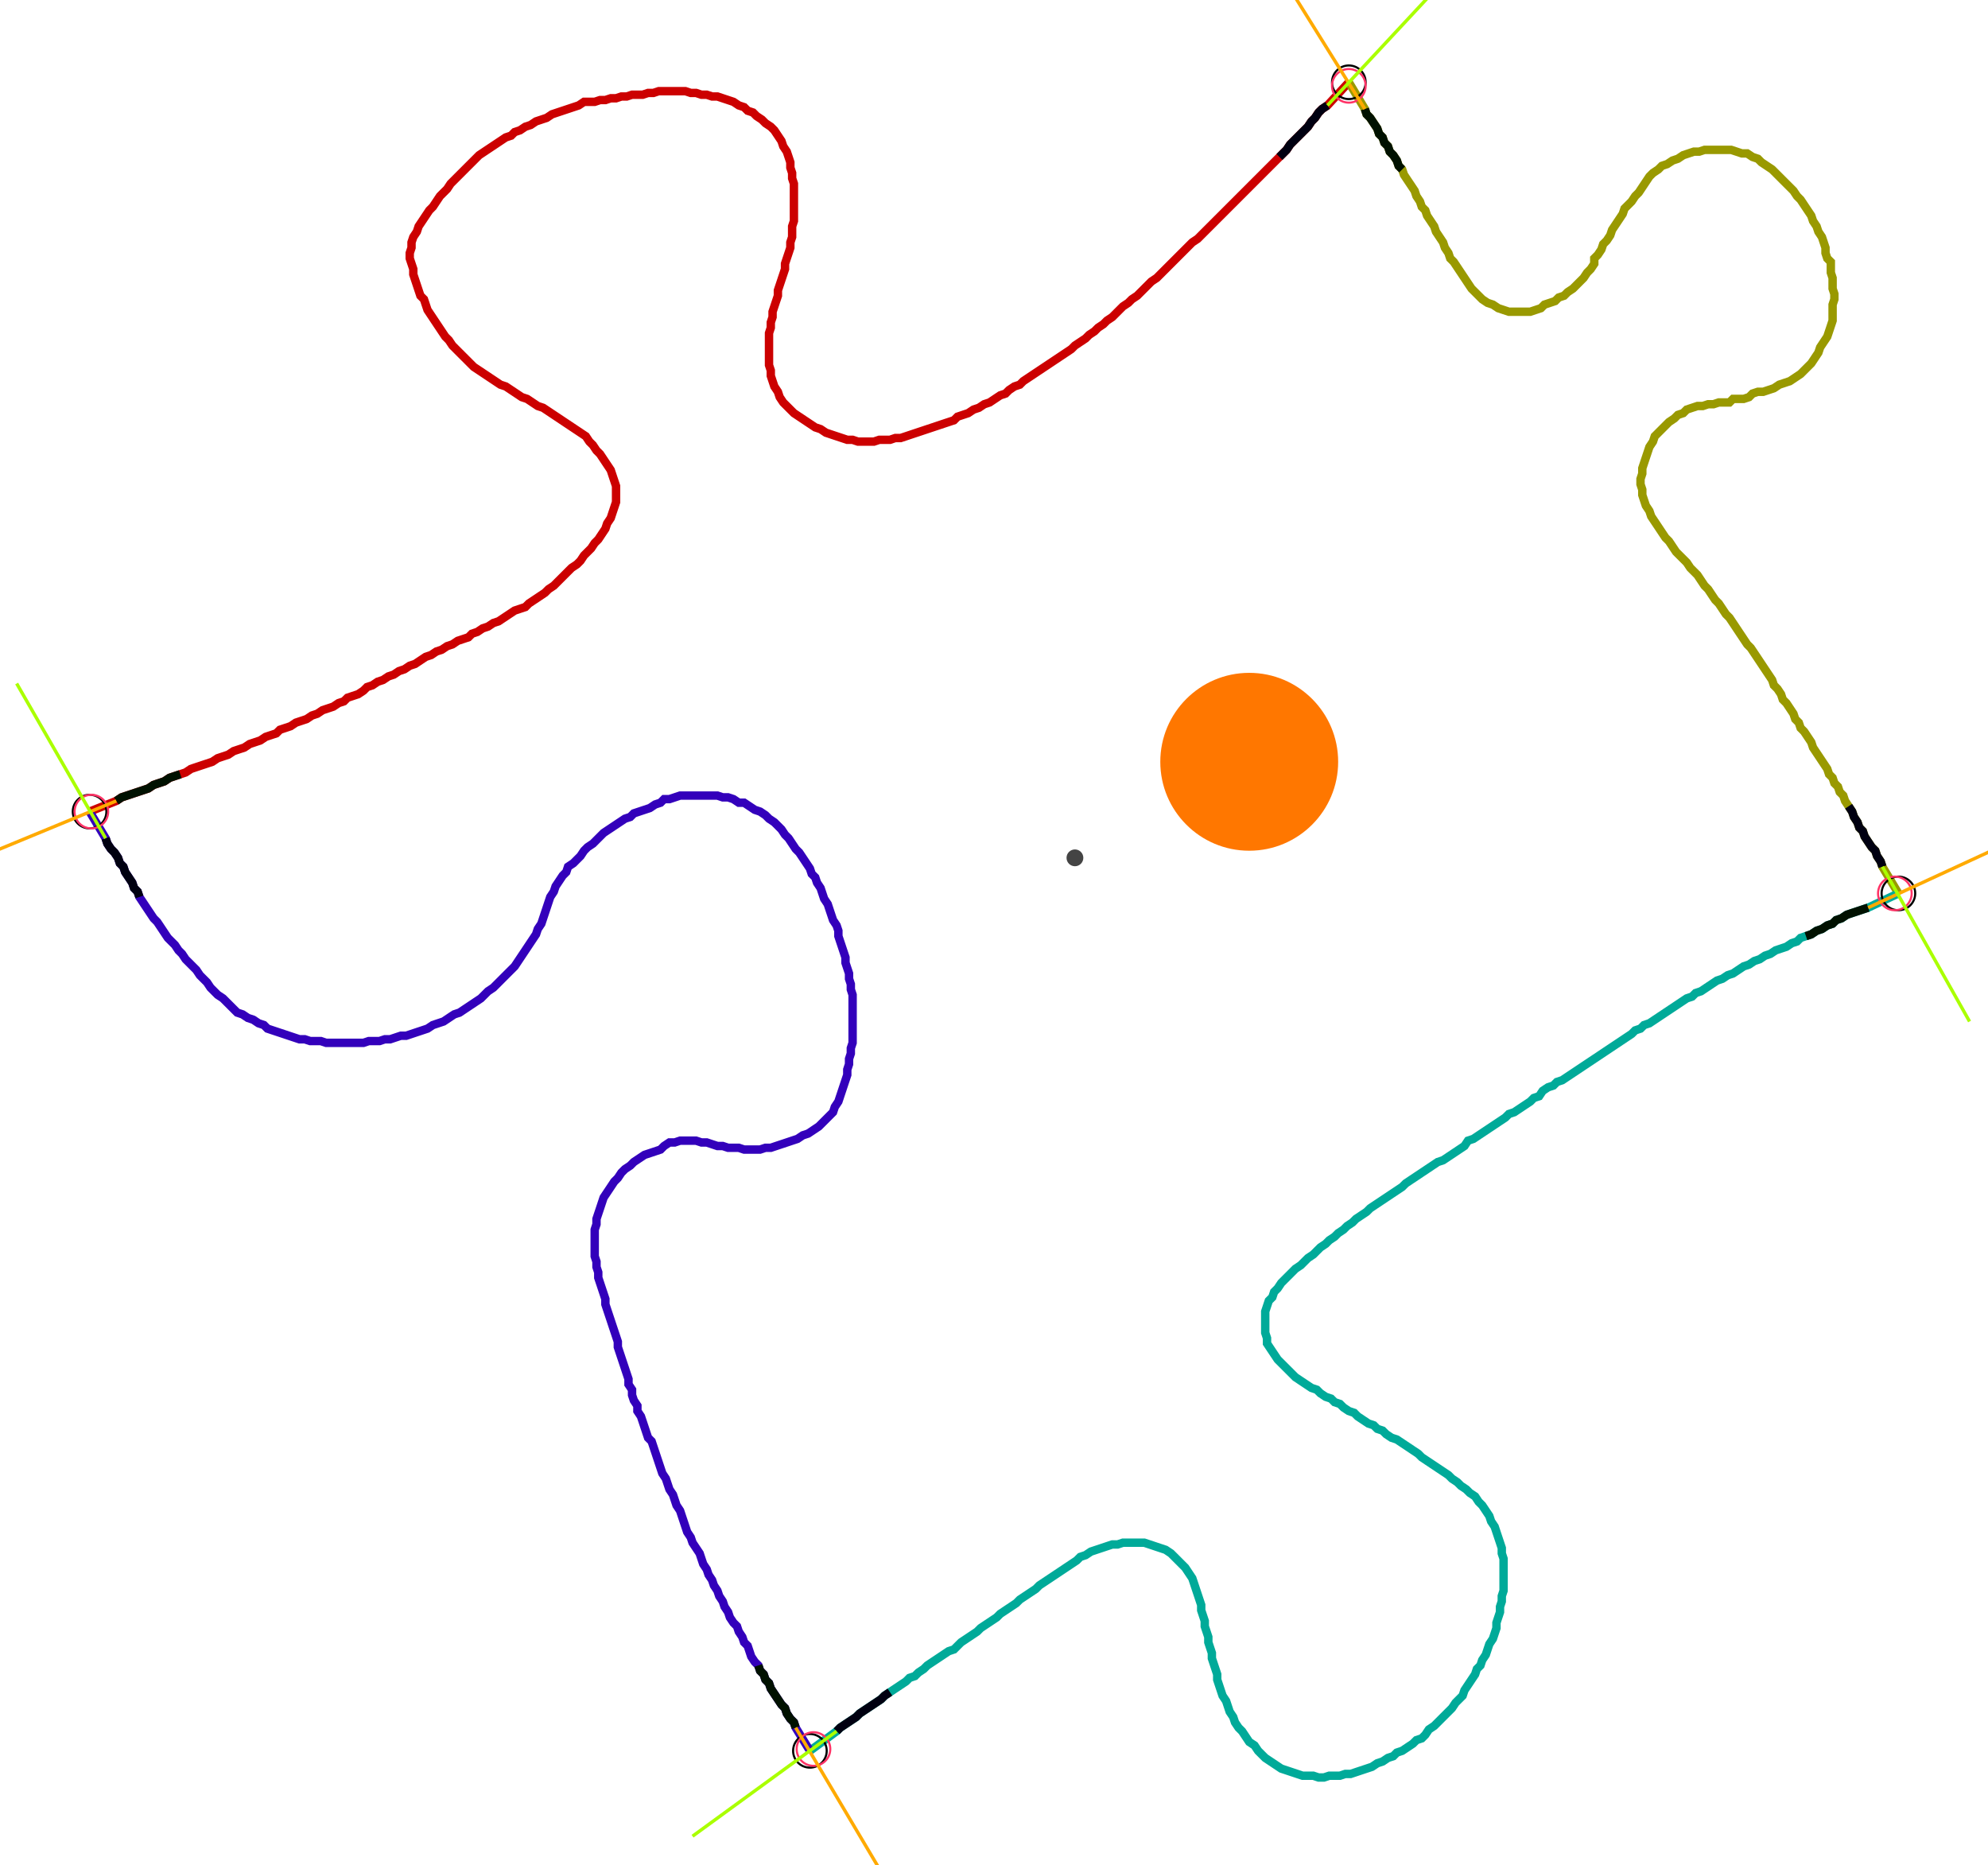 <?xml version="1.0" encoding="UTF-8" standalone="no"?><svg width="645.714" height="605.714" viewBox="-10 -10 235.238 221.905" xmlns="http://www.w3.org/2000/svg" xmlns:xlink="http://www.w3.org/1999/xlink"><polyline points="0.0,86.561 3.175,85.291 3.81,84.868 4.444,84.656 5.079,84.444 5.714,84.233 6.349,84.021 6.984,83.81 7.619,83.386 8.254,83.175 8.889,82.963 9.524,82.54 10.159,82.328 10.794,82.116 11.429,81.905 12.063,81.481 12.698,81.27 13.333,81.058 13.968,80.847 14.603,80.635 15.238,80.212 15.873,80.0 16.508,79.788 17.143,79.365 17.778,79.153 18.413,78.942 19.048,78.519 19.683,78.307 20.317,78.095 20.952,77.672 21.587,77.46 22.222,77.249 22.646,76.825 23.28,76.614 23.915,76.402 24.55,75.979 25.185,75.767 25.82,75.556 26.455,75.132 27.09,74.921 27.725,74.497 28.36,74.286 28.995,74.074 29.63,73.651 30.265,73.439 30.688,73.016 31.323,72.804 31.958,72.593 32.593,72.169 33.016,71.746 33.651,71.534 34.286,71.111 34.921,70.899 35.556,70.476 36.19,70.265 36.825,69.841 37.46,69.63 38.095,69.206 38.73,68.995 39.365,68.571 40.0,68.148 40.635,67.937 41.27,67.513 41.905,67.302 42.54,66.878 43.175,66.667 43.81,66.243 44.444,66.032 45.079,65.82 45.503,65.397 46.138,65.185 46.772,64.762 47.407,64.55 48.042,64.127 48.677,63.915 49.312,63.492 49.947,63.069 50.582,62.646 51.217,62.434 51.852,62.222 52.275,61.799 52.91,61.376 53.545,60.952 54.18,60.529 54.603,60.106 55.238,59.683 55.661,59.259 56.085,58.836 56.508,58.413 56.931,57.989 57.354,57.566 57.989,57.143 58.413,56.72 58.836,56.085 59.259,55.661 59.683,55.238 60.106,54.603 60.529,54.18 60.952,53.545 61.376,52.91 61.587,52.275 62.011,51.64 62.222,51.005 62.434,50.37 62.646,49.735 62.646,49.101 62.646,48.466 62.646,47.831 62.434,47.196 62.222,46.561 62.011,45.926 61.587,45.291 61.164,44.656 60.741,44.021 60.317,43.598 59.894,42.963 59.471,42.54 59.048,41.905 58.413,41.481 57.778,41.058 57.143,40.635 56.508,40.212 55.873,39.788 55.238,39.365 54.603,38.942 53.968,38.519 53.333,38.307 52.698,37.884 52.063,37.46 51.429,37.249 50.794,36.825 50.159,36.402 49.524,35.979 48.889,35.767 48.254,35.344 47.619,34.921 46.984,34.497 46.349,34.074 45.714,33.651 45.291,33.228 44.868,32.804 44.444,32.381 44.021,31.958 43.598,31.534 43.175,31.111 42.751,30.476 42.328,30.053 41.905,29.418 41.481,28.783 41.058,28.148 40.635,27.513 40.212,26.878 40.0,26.243 39.788,25.608 39.365,25.185 39.153,24.55 38.942,23.915 38.73,23.28 38.519,22.646 38.519,22.011 38.307,21.376 38.095,20.741 38.095,20.106 38.307,19.471 38.307,18.836 38.519,18.201 38.942,17.566 39.153,16.931 39.577,16.296 40.0,15.661 40.423,15.026 40.847,14.603 41.27,13.968 41.693,13.333 42.116,12.91 42.54,12.487 42.963,11.852 43.386,11.429 43.81,11.005 44.233,10.582 44.656,10.159 45.079,9.735 45.503,9.312 45.926,8.889 46.349,8.466 46.984,8.042 47.619,7.619 48.254,7.196 48.889,6.772 49.524,6.349 50.159,6.138 50.582,5.714 51.217,5.503 51.852,5.079 52.487,4.868 53.122,4.444 53.757,4.233 54.392,4.021 55.026,3.598 55.661,3.386 56.296,3.175 56.931,2.963 57.566,2.751 58.201,2.54 58.836,2.116 59.471,2.116 60.106,2.116 60.741,1.905 61.376,1.905 62.011,1.693 62.646,1.693 63.28,1.481 63.915,1.481 64.55,1.27 65.185,1.27 65.82,1.27 66.455,1.058 67.09,1.058 67.725,0.847 68.36,0.847 68.995,0.847 69.63,0.847 70.265,0.847 70.899,0.847 71.534,1.058 72.169,1.058 72.804,1.27 73.439,1.27 74.074,1.481 74.709,1.481 75.344,1.693 75.979,1.905 76.614,2.116 77.249,2.54 77.884,2.751 78.307,3.175 78.942,3.386 79.365,3.81 80.0,4.233 80.423,4.656 81.058,5.079 81.481,5.503 81.905,6.138 82.328,6.772 82.54,7.407 82.963,8.042 83.175,8.677 83.386,9.312 83.386,9.947 83.598,10.582 83.598,11.217 83.81,11.852 83.81,12.487 83.81,13.122 83.81,13.757 83.81,14.392 83.81,15.026 83.81,15.661 83.81,16.296 83.598,16.931 83.598,17.566 83.598,18.201 83.386,18.836 83.386,19.471 83.175,20.106 82.963,20.741 82.751,21.376 82.751,22.011 82.54,22.646 82.328,23.28 82.116,23.915 81.905,24.55 81.905,25.185 81.693,25.82 81.481,26.455 81.27,27.09 81.27,27.725 81.058,28.36 81.058,28.995 80.847,29.63 80.847,30.265 80.847,30.899 80.847,31.534 80.847,32.169 80.847,32.804 80.847,33.439 81.058,34.074 81.058,34.709 81.27,35.344 81.481,35.979 81.905,36.614 82.116,37.249 82.54,37.884 82.963,38.307 83.386,38.73 83.81,39.153 84.444,39.577 85.079,40.0 85.714,40.423 86.349,40.847 86.984,41.058 87.619,41.481 88.254,41.693 88.889,41.905 89.524,42.116 90.159,42.328 90.794,42.328 91.429,42.54 92.063,42.54 92.698,42.54 93.333,42.54 93.968,42.328 94.603,42.328 95.238,42.328 95.873,42.116 96.508,42.116 97.143,41.905 97.778,41.693 98.413,41.481 99.048,41.27 99.683,41.058 100.317,40.847 100.952,40.635 101.587,40.423 102.222,40.212 102.857,40.0 103.28,39.577 103.915,39.365 104.55,39.153 105.185,38.73 105.82,38.519 106.455,38.095 107.09,37.884 107.725,37.46 108.36,37.037 108.995,36.825 109.418,36.402 110.053,35.979 110.688,35.767 111.111,35.344 111.746,34.921 112.381,34.497 113.016,34.074 113.651,33.651 114.286,33.228 114.921,32.804 115.556,32.381 116.19,31.958 116.825,31.534 117.249,31.111 117.884,30.688 118.519,30.265 118.942,29.841 119.577,29.418 120,28.995 120.635,28.571 121.058,28.148 121.693,27.725 122.116,27.302 122.54,26.878 122.963,26.455 123.598,26.032 124.021,25.608 124.656,25.185 125.079,24.762 125.503,24.339 125.926,23.915 126.349,23.492 126.984,23.069 127.407,22.646 127.831,22.222 128.254,21.799 128.677,21.376 129.101,20.952 129.524,20.529 129.947,20.106 130.37,19.683 130.794,19.259 131.217,18.836 131.852,18.413 132.275,17.989 132.698,17.566 133.122,17.143 133.545,16.72 133.968,16.296 134.392,15.873 134.815,15.45 135.238,15.026 135.661,14.603 136.085,14.18 136.508,13.757 136.931,13.333 137.354,12.91 137.778,12.487 138.201,12.063 138.624,11.64 139.048,11.217 139.471,10.794 139.894,10.37 140.317,9.947 140.741,9.524 141.164,9.101 141.587,8.677 142.011,8.254 142.434,7.831 142.857,7.196 143.28,6.772 143.704,6.349 144.127,5.926 144.55,5.503 144.974,5.079 145.397,4.444 145.82,4.021 146.243,3.386 146.667,2.963 147.302,2.54 149.841,-0.212" style="fill:none; stroke:#cc0000; stroke-width:1.0"  /><polyline points="149.841,-0.212 151.746,2.963 151.958,3.598 152.381,4.021 152.804,4.656 153.228,5.291 153.439,5.926 153.862,6.349 154.074,6.984 154.497,7.407 154.709,8.042 155.132,8.466 155.556,9.101 155.767,9.735 156.19,10.159 156.402,10.794 156.825,11.429 157.249,12.063 157.672,12.698 157.884,13.333 158.307,13.968 158.519,14.603 158.942,15.026 159.153,15.661 159.577,16.296 160.0,16.931 160.212,17.566 160.635,18.201 161.058,18.836 161.27,19.471 161.693,20.106 161.905,20.741 162.328,21.164 162.751,21.799 163.175,22.434 163.598,23.069 164.021,23.704 164.444,24.339 164.868,24.762 165.291,25.185 165.714,25.608 166.349,26.032 166.984,26.243 167.619,26.667 168.254,26.878 168.889,27.09 169.524,27.09 170.159,27.09 170.794,27.09 171.429,27.09 172.063,26.878 172.698,26.667 173.122,26.243 173.757,26.032 174.392,25.82 174.815,25.397 175.45,25.185 175.873,24.762 176.508,24.339 176.931,23.915 177.354,23.492 177.778,23.069 178.201,22.434 178.624,22.011 179.048,21.376 179.048,20.741 179.471,20.317 179.894,19.683 180.106,19.048 180.529,18.624 180.952,17.989 181.164,17.354 181.587,16.72 182.011,16.085 182.434,15.45 182.646,14.815 183.069,14.392 183.492,13.968 183.915,13.333 184.339,12.91 184.762,12.275 185.185,11.64 185.608,11.005 186.032,10.582 186.667,10.159 187.09,9.735 187.725,9.524 188.36,9.101 188.995,8.889 189.63,8.466 190.265,8.254 190.899,8.042 191.534,8.042 192.169,7.831 192.804,7.831 193.439,7.831 194.074,7.831 194.709,7.831 195.344,7.831 195.979,8.042 196.614,8.254 197.249,8.254 197.884,8.677 198.519,8.889 198.942,9.312 199.577,9.735 200.212,10.159 200.635,10.582 201.058,11.005 201.481,11.429 201.905,11.852 202.328,12.275 202.751,12.698 203.175,13.333 203.598,13.757 204.021,14.392 204.444,15.026 204.868,15.661 205.079,16.296 205.503,16.931 205.714,17.566 206.138,18.201 206.349,18.836 206.561,19.471 206.561,20.106 206.772,20.741 207.196,21.164 207.196,21.799 207.196,22.434 207.407,23.069 207.407,23.704 207.407,24.339 207.619,24.974 207.619,25.608 207.407,26.243 207.407,26.878 207.407,27.513 207.407,28.148 207.196,28.783 206.984,29.418 206.772,30.053 206.349,30.688 205.926,31.323 205.714,31.958 205.291,32.593 204.868,33.228 204.444,33.651 204.021,34.074 203.598,34.497 202.963,34.921 202.328,35.344 201.693,35.556 201.058,35.767 200.423,36.19 199.788,36.402 199.153,36.614 198.519,36.614 197.884,36.825 197.46,37.249 196.825,37.46 196.19,37.46 195.556,37.46 195.132,37.884 194.497,37.884 193.862,37.884 193.228,38.095 192.593,38.095 191.958,38.307 191.323,38.307 190.688,38.519 190.053,38.73 189.63,39.153 188.995,39.365 188.571,39.788 187.937,40.212 187.513,40.635 187.09,41.058 186.667,41.481 186.243,41.905 186.032,42.54 185.608,43.175 185.397,43.81 185.185,44.444 184.974,45.079 184.762,45.714 184.762,46.349 184.55,46.984 184.55,47.619 184.762,48.254 184.762,48.889 184.974,49.524 185.185,50.159 185.608,50.794 185.82,51.429 186.243,52.063 186.667,52.698 187.09,53.333 187.513,53.968 187.937,54.392 188.36,55.026 188.783,55.661 189.206,56.085 189.63,56.508 190.053,56.931 190.476,57.566 190.899,57.989 191.323,58.413 191.746,59.048 192.169,59.683 192.593,60.106 193.016,60.741 193.439,61.376 193.862,61.799 194.286,62.434 194.709,63.069 195.132,63.492 195.556,64.127 195.979,64.762 196.402,65.397 196.825,66.032 197.249,66.667 197.672,67.09 198.095,67.725 198.519,68.36 198.942,68.995 199.365,69.63 199.788,70.265 200.212,70.899 200.423,71.534 200.847,71.958 201.27,72.593 201.481,73.228 201.905,73.651 202.328,74.286 202.751,74.921 202.963,75.556 203.386,75.979 203.598,76.614 204.021,77.037 204.444,77.672 204.868,78.307 205.079,78.942 205.503,79.577 205.926,80.212 206.349,80.847 206.772,81.481 206.984,82.116 207.407,82.54 207.619,83.175 208.042,83.598 208.254,84.233 208.677,84.656 208.889,85.291 209.312,85.926 209.735,86.561 209.947,87.196 210.37,87.831 210.582,88.466 211.005,88.889 211.217,89.524 211.64,90.159 212.063,90.794 212.487,91.217 212.698,91.852 213.122,92.487 213.333,93.122 215.238,96.296" style="fill:none; stroke:#999900; stroke-width:1.0"  /><polyline points="215.238,96.296 211.64,97.989 211.005,98.201 210.37,98.413 209.735,98.624 209.101,98.836 208.466,99.259 207.831,99.471 207.407,99.894 206.772,100.106 206.138,100.529 205.503,100.741 204.868,101.164 204.233,101.376 203.598,101.587 203.175,102.011 202.54,102.222 201.905,102.646 201.27,102.857 200.635,103.069 200,103.492 199.365,103.704 198.73,104.127 198.095,104.339 197.46,104.762 196.825,104.974 196.19,105.397 195.556,105.82 194.921,106.032 194.286,106.455 193.651,106.667 193.016,107.09 192.381,107.513 191.746,107.937 191.111,108.148 190.688,108.571 190.053,108.783 189.418,109.206 188.783,109.63 188.148,110.053 187.513,110.476 186.878,110.899 186.243,111.323 185.608,111.746 184.974,111.958 184.55,112.381 183.915,112.593 183.492,113.016 182.857,113.439 182.222,113.862 181.587,114.286 180.952,114.709 180.317,115.132 179.683,115.556 179.048,115.979 178.413,116.402 177.778,116.825 177.143,117.249 176.508,117.672 175.873,118.095 175.238,118.519 174.603,118.73 174.18,119.153 173.545,119.365 172.91,119.788 172.487,120.423 171.852,120.635 171.429,121.058 170.794,121.481 170.159,121.905 169.524,122.328 168.889,122.54 168.466,122.963 167.831,123.386 167.196,123.81 166.561,124.233 165.926,124.656 165.291,125.079 164.656,125.503 164.021,125.714 163.598,126.349 162.963,126.772 162.328,127.196 161.693,127.619 161.058,128.042 160.423,128.254 159.788,128.677 159.153,129.101 158.519,129.524 157.884,129.947 157.249,130.37 156.614,130.794 156.19,131.217 155.556,131.64 154.921,132.063 154.286,132.487 153.651,132.91 153.016,133.333 152.381,133.757 151.958,134.18 151.323,134.603 150.688,135.026 150.265,135.45 149.63,135.873 149.206,136.296 148.571,136.72 148.148,137.143 147.513,137.566 147.09,137.989 146.455,138.413 146.032,138.836 145.608,139.259 144.974,139.683 144.55,140.106 144.127,140.529 143.492,140.952 143.069,141.376 142.646,141.799 142.222,142.222 141.799,142.646 141.376,143.28 140.952,143.704 140.741,144.339 140.317,144.762 140.106,145.397 139.894,146.032 139.894,146.667 139.894,147.302 139.894,147.937 139.894,148.571 140.106,149.206 140.106,149.841 140.529,150.476 140.952,151.111 141.376,151.746 141.799,152.169 142.222,152.593 142.646,153.016 143.069,153.439 143.492,153.862 144.127,154.286 144.762,154.709 145.397,155.132 146.032,155.344 146.455,155.767 147.09,156.19 147.725,156.402 148.148,156.825 148.783,157.037 149.206,157.46 149.841,157.884 150.476,158.095 150.899,158.519 151.534,158.942 152.169,159.365 152.804,159.577 153.228,160.0 153.862,160.212 154.286,160.635 154.921,161.058 155.556,161.27 156.19,161.693 156.825,162.116 157.46,162.54 158.095,162.963 158.519,163.386 159.153,163.81 159.788,164.233 160.423,164.656 161.058,165.079 161.693,165.503 162.116,165.926 162.751,166.349 163.175,166.772 163.81,167.196 164.233,167.619 164.868,168.042 165.291,168.677 165.714,169.101 166.138,169.735 166.561,170.37 166.772,171.005 167.196,171.64 167.407,172.275 167.619,172.91 167.831,173.545 168.042,174.18 168.042,174.815 168.254,175.45 168.254,176.085 168.254,176.72 168.254,177.354 168.254,177.989 168.254,178.624 168.254,179.259 168.042,179.894 168.042,180.529 167.831,181.164 167.831,181.799 167.619,182.434 167.407,183.069 167.407,183.704 167.196,184.339 166.984,184.974 166.561,185.608 166.349,186.243 166.138,186.878 165.714,187.513 165.503,188.148 165.079,188.571 164.868,189.206 164.444,189.841 164.021,190.476 163.598,191.111 163.386,191.746 162.963,192.169 162.54,192.593 162.116,193.228 161.693,193.651 161.27,194.074 160.847,194.497 160.423,194.921 160.0,195.344 159.365,195.767 158.942,196.402 158.519,196.825 157.884,197.037 157.46,197.46 156.825,197.884 156.19,198.307 155.556,198.519 155.132,198.942 154.497,199.153 153.862,199.577 153.228,199.788 152.593,200.212 151.958,200.423 151.323,200.635 150.688,200.847 150.053,201.058 149.418,201.058 148.783,201.27 148.148,201.27 147.513,201.27 146.878,201.481 146.243,201.481 145.608,201.27 144.974,201.27 144.339,201.27 143.704,201.058 143.069,200.847 142.434,200.635 141.799,200.423 141.164,200 140.529,199.577 139.894,199.153 139.471,198.73 139.048,198.307 138.624,197.672 137.989,197.249 137.566,196.614 137.143,195.979 136.72,195.556 136.296,194.921 136.085,194.286 135.661,193.651 135.45,193.016 135.238,192.381 134.815,191.746 134.603,191.111 134.392,190.476 134.18,189.841 134.18,189.206 133.968,188.571 133.757,187.937 133.545,187.302 133.545,186.667 133.333,186.032 133.122,185.397 133.122,184.762 132.91,184.127 132.698,183.492 132.698,182.857 132.487,182.222 132.275,181.587 132.275,180.952 132.063,180.317 131.852,179.683 131.64,179.048 131.429,178.413 131.217,177.778 130.794,177.143 130.37,176.508 129.947,176.085 129.524,175.661 129.101,175.238 128.677,174.815 128.042,174.392 127.407,174.18 126.772,173.968 126.138,173.757 125.503,173.545 124.868,173.545 124.233,173.545 123.598,173.545 122.963,173.545 122.328,173.757 121.693,173.757 121.058,173.968 120.423,174.18 119.788,174.392 119.153,174.603 118.519,175.026 117.884,175.238 117.46,175.661 116.825,176.085 116.19,176.508 115.556,176.931 114.921,177.354 114.286,177.778 113.651,178.201 113.016,178.624 112.593,179.048 111.958,179.471 111.323,179.894 110.688,180.317 110.265,180.741 109.63,181.164 108.995,181.587 108.36,182.011 107.937,182.434 107.302,182.857 106.667,183.28 106.032,183.704 105.608,184.127 104.974,184.55 104.339,184.974 103.704,185.397 103.28,185.82 102.857,186.243 102.222,186.455 101.587,186.878 100.952,187.302 100.317,187.725 99.683,188.148 99.259,188.571 98.624,188.995 98.201,189.418 97.566,189.63 97.143,190.053 96.508,190.476 95.873,190.899 95.238,191.323 94.603,191.746 94.18,192.169 93.545,192.593 92.91,193.016 92.275,193.439 91.64,193.862 91.217,194.286 90.582,194.709 89.947,195.132 89.312,195.556 88.889,195.979 85.714,198.307" style="fill:none; stroke:#00aa99; stroke-width:1.0"  /><polyline points="85.714,198.307 84.021,195.556 83.81,194.921 83.386,194.497 82.963,193.862 82.751,193.228 82.328,192.804 81.905,192.169 81.481,191.534 81.058,190.899 80.847,190.265 80.423,189.841 80.212,189.206 79.788,188.783 79.577,188.148 79.153,187.725 78.73,187.09 78.519,186.455 78.307,185.82 77.884,185.397 77.672,184.762 77.249,184.127 77.037,183.492 76.614,183.069 76.19,182.434 75.979,181.799 75.556,181.164 75.344,180.529 74.921,179.894 74.709,179.259 74.286,178.624 74.074,177.989 73.651,177.354 73.439,176.72 73.016,176.085 72.804,175.45 72.593,174.815 72.169,174.18 71.746,173.545 71.534,172.91 71.111,172.275 70.899,171.64 70.688,171.005 70.476,170.37 70.265,169.735 69.841,169.101 69.63,168.466 69.418,167.831 68.995,167.196 68.783,166.561 68.571,165.926 68.148,165.291 67.937,164.656 67.725,164.021 67.513,163.386 67.302,162.751 67.09,162.116 66.878,161.481 66.455,161.058 66.243,160.423 66.032,159.788 65.82,159.153 65.608,158.519 65.185,157.884 65.185,157.249 64.762,156.614 64.55,155.979 64.55,155.344 64.127,154.709 64.127,154.074 63.915,153.439 63.704,152.804 63.492,152.169 63.28,151.534 63.069,150.899 62.857,150.265 62.857,149.63 62.646,148.995 62.434,148.36 62.222,147.725 62.011,147.09 61.799,146.455 61.587,145.82 61.376,145.185 61.376,144.55 61.164,143.915 60.952,143.28 60.741,142.646 60.529,142.011 60.529,141.376 60.317,140.741 60.317,140.106 60.106,139.471 60.106,138.836 60.106,138.201 60.106,137.566 60.106,136.931 60.106,136.296 60.317,135.661 60.317,135.026 60.529,134.392 60.741,133.757 60.952,133.122 61.164,132.487 61.587,131.852 62.011,131.217 62.434,130.582 62.857,130.159 63.28,129.524 63.704,129.101 64.339,128.677 64.762,128.254 65.397,127.831 66.032,127.407 66.667,127.196 67.302,126.984 67.937,126.772 68.36,126.349 68.995,125.926 69.63,125.926 70.265,125.714 70.899,125.714 71.534,125.714 72.169,125.714 72.804,125.926 73.439,125.926 74.074,126.138 74.709,126.349 75.344,126.349 75.979,126.561 76.614,126.561 77.249,126.561 77.884,126.772 78.519,126.772 79.153,126.772 79.788,126.772 80.423,126.561 81.058,126.561 81.693,126.349 82.328,126.138 82.963,125.926 83.598,125.714 84.233,125.503 84.868,125.079 85.503,124.868 86.138,124.444 86.772,124.021 87.196,123.598 87.619,123.175 88.042,122.751 88.466,122.328 88.677,121.693 89.101,121.058 89.312,120.423 89.524,119.788 89.735,119.153 89.947,118.519 90.159,117.884 90.159,117.249 90.37,116.614 90.37,115.979 90.582,115.344 90.582,114.709 90.794,114.074 90.794,113.439 90.794,112.804 90.794,112.169 90.794,111.534 90.794,110.899 90.794,110.265 90.794,109.63 90.794,108.995 90.794,108.36 90.582,107.725 90.582,107.09 90.37,106.455 90.37,105.82 90.159,105.185 89.947,104.55 89.947,103.915 89.735,103.28 89.524,102.646 89.312,102.011 89.101,101.376 89.101,100.741 88.889,100.106 88.466,99.471 88.254,98.836 88.042,98.201 87.831,97.566 87.407,96.931 87.196,96.296 86.984,95.661 86.561,95.026 86.349,94.392 85.926,93.968 85.714,93.333 85.291,92.698 84.868,92.063 84.444,91.429 84.021,91.005 83.598,90.37 83.175,89.735 82.751,89.312 82.328,88.677 81.905,88.254 81.481,87.831 80.847,87.407 80.423,86.984 79.788,86.561 79.153,86.349 78.519,85.926 77.884,85.503 77.249,85.503 76.614,85.079 75.979,84.868 75.344,84.868 74.709,84.656 74.074,84.656 73.439,84.656 72.804,84.656 72.169,84.656 71.534,84.656 70.899,84.656 70.265,84.656 69.63,84.868 68.995,85.079 68.36,85.079 67.937,85.503 67.302,85.714 66.667,86.138 66.032,86.349 65.397,86.561 64.762,86.772 64.339,87.196 63.704,87.407 63.069,87.831 62.434,88.254 61.799,88.677 61.164,89.101 60.741,89.524 60.317,89.947 59.894,90.37 59.259,90.794 58.836,91.217 58.413,91.852 57.989,92.275 57.566,92.698 56.931,93.122 56.72,93.757 56.296,94.18 55.873,94.815 55.45,95.45 55.238,96.085 54.815,96.72 54.603,97.354 54.392,97.989 54.18,98.624 53.968,99.259 53.757,99.894 53.333,100.529 53.122,101.164 52.698,101.799 52.275,102.434 51.852,103.069 51.429,103.704 51.005,104.339 50.582,104.974 50.159,105.397 49.735,105.82 49.312,106.243 48.889,106.667 48.466,107.09 48.042,107.513 47.407,107.937 46.984,108.36 46.561,108.783 45.926,109.206 45.291,109.63 44.656,110.053 44.021,110.476 43.386,110.688 42.751,111.111 42.116,111.534 41.481,111.746 40.847,111.958 40.212,112.381 39.577,112.593 38.942,112.804 38.307,113.016 37.672,113.228 37.037,113.228 36.402,113.439 35.767,113.651 35.132,113.651 34.497,113.862 33.862,113.862 33.228,113.862 32.593,114.074 31.958,114.074 31.323,114.074 30.688,114.074 30.053,114.074 29.418,114.074 28.783,114.074 28.148,114.074 27.513,113.862 26.878,113.862 26.243,113.862 25.608,113.651 24.974,113.651 24.339,113.439 23.704,113.228 23.069,113.016 22.434,112.804 21.799,112.593 21.164,112.381 20.741,111.958 20.106,111.746 19.471,111.323 18.836,111.111 18.201,110.688 17.566,110.476 17.143,110.053 16.72,109.63 16.296,109.206 15.873,108.783 15.238,108.36 14.815,107.937 14.392,107.513 13.968,106.878 13.545,106.455 13.122,106.032 12.698,105.397 12.275,104.974 11.852,104.55 11.429,104.127 11.005,103.492 10.582,103.069 10.159,102.434 9.735,102.011 9.312,101.587 8.889,100.952 8.466,100.317 8.042,99.683 7.619,99.259 7.196,98.624 6.772,97.989 6.349,97.354 5.926,96.72 5.714,96.085 5.291,95.661 5.079,95.026 4.656,94.392 4.233,93.757 4.021,93.122 3.598,92.698 3.386,92.063 2.963,91.429 2.54,91.005 2.116,90.37 1.905,89.735 0.0,86.561" style="fill:none; stroke:#3300bb; stroke-width:1.0"  /><circle cx="0.0" cy="86.561" r="2.0" style="fill:none; stroke:#000000aa; stroke-width:0.25" /><circle cx="149.841" cy="-0.212" r="2.0" style="fill:none; stroke:#000000aa; stroke-width:0.25" /><circle cx="215.238" cy="96.296" r="2.0" style="fill:none; stroke:#000000aa; stroke-width:0.25" /><circle cx="85.714" cy="198.307" r="2.0" style="fill:none; stroke:#000000aa; stroke-width:0.25" /><circle cx="0.212" cy="86.561" r="2.0" style="fill:none; stroke:#ff3366aa; stroke-width:0.25" /><circle cx="149.841" cy="0.212" r="2.0" style="fill:none; stroke:#ff3366aa; stroke-width:0.25" /><circle cx="214.815" cy="96.296" r="2.0" style="fill:none; stroke:#ff3366aa; stroke-width:0.25" /><circle cx="86.138" cy="198.095" r="2.0" style="fill:none; stroke:#ff3366aa; stroke-width:0.25" /><polyline points="10.794,82.116 10.159,82.328 9.524,82.54 8.889,82.963 8.254,83.175 7.619,83.386 6.984,83.81 6.349,84.021 5.714,84.233 5.079,84.444 4.444,84.656 3.81,84.868 3.175,85.291" style="fill:none; stroke:#001100; stroke-width:1.0" /><polyline points="5.926,96.72 5.714,96.085 5.291,95.661 5.079,95.026 4.656,94.392 4.233,93.757 4.021,93.122 3.598,92.698 3.386,92.063 2.963,91.429 2.54,91.005 2.116,90.37 1.905,89.735" style="fill:none; stroke:#000011; stroke-width:1.0" /><polyline points="156.19,10.159 155.767,9.735 155.556,9.101 155.132,8.466 154.709,8.042 154.497,7.407 154.074,6.984 153.862,6.349 153.439,5.926 153.228,5.291 152.804,4.656 152.381,4.021 151.958,3.598 151.746,2.963" style="fill:none; stroke:#001100; stroke-width:1.0" /><polyline points="141.587,8.677 142.011,8.254 142.434,7.831 142.857,7.196 143.28,6.772 143.704,6.349 144.127,5.926 144.55,5.503 144.974,5.079 145.397,4.444 145.82,4.021 146.243,3.386 146.667,2.963 147.302,2.54" style="fill:none; stroke:#000011; stroke-width:1.0" /><polyline points="204.233,101.376 204.868,101.164 205.503,100.741 206.138,100.529 206.772,100.106 207.407,99.894 207.831,99.471 208.466,99.259 209.101,98.836 209.735,98.624 210.37,98.413 211.005,98.201 211.64,97.989" style="fill:none; stroke:#001100; stroke-width:1.0" /><polyline points="209.312,85.926 209.735,86.561 209.947,87.196 210.37,87.831 210.582,88.466 211.005,88.889 211.217,89.524 211.64,90.159 212.063,90.794 212.487,91.217 212.698,91.852 213.122,92.487 213.333,93.122" style="fill:none; stroke:#000011; stroke-width:1.0" /><polyline points="79.577,188.148 79.788,188.783 80.212,189.206 80.423,189.841 80.847,190.265 81.058,190.899 81.481,191.534 81.905,192.169 82.328,192.804 82.751,193.228 82.963,193.862 83.386,194.497 83.81,194.921 84.021,195.556" style="fill:none; stroke:#001100; stroke-width:1.0" /><polyline points="95.238,191.323 94.603,191.746 94.18,192.169 93.545,192.593 92.91,193.016 92.275,193.439 91.64,193.862 91.217,194.286 90.582,194.709 89.947,195.132 89.312,195.556 88.889,195.979" style="fill:none; stroke:#000011; stroke-width:1.0" /><polyline points="3.175,85.291 -16.296,93.333" style="fill:none; stroke:#ffaa00; stroke-width:0.4" /><polyline points="1.905,89.735 -8.677,71.323" style="fill:none; stroke:#aaff00; stroke-width:0.4" /><polyline points="151.746,2.963 140.529,-15.026" style="fill:none; stroke:#ffaa00; stroke-width:0.4" /><polyline points="147.302,2.54 161.693,-12.91" style="fill:none; stroke:#aaff00; stroke-width:0.4" /><polyline points="211.64,97.989 230.899,89.101" style="fill:none; stroke:#ffaa00; stroke-width:0.4" /><polyline points="213.333,93.122 223.704,111.534" style="fill:none; stroke:#aaff00; stroke-width:0.4" /><polyline points="84.021,195.556 94.815,213.757" style="fill:none; stroke:#ffaa00; stroke-width:0.4" /><polyline points="88.889,195.979 71.746,208.466" style="fill:none; stroke:#aaff00; stroke-width:0.4" /><circle cx="117.249" cy="92.063" r="1.0" style="fill:#444444; stroke-width:0" /><circle cx="137.989" cy="80.635" r="10.582" style="fill:#ff770022; stroke-width:0" /><circle cx="137.989" cy="80.635" r="1.0" style="fill:#ff7700; stroke-width:0" /></svg>